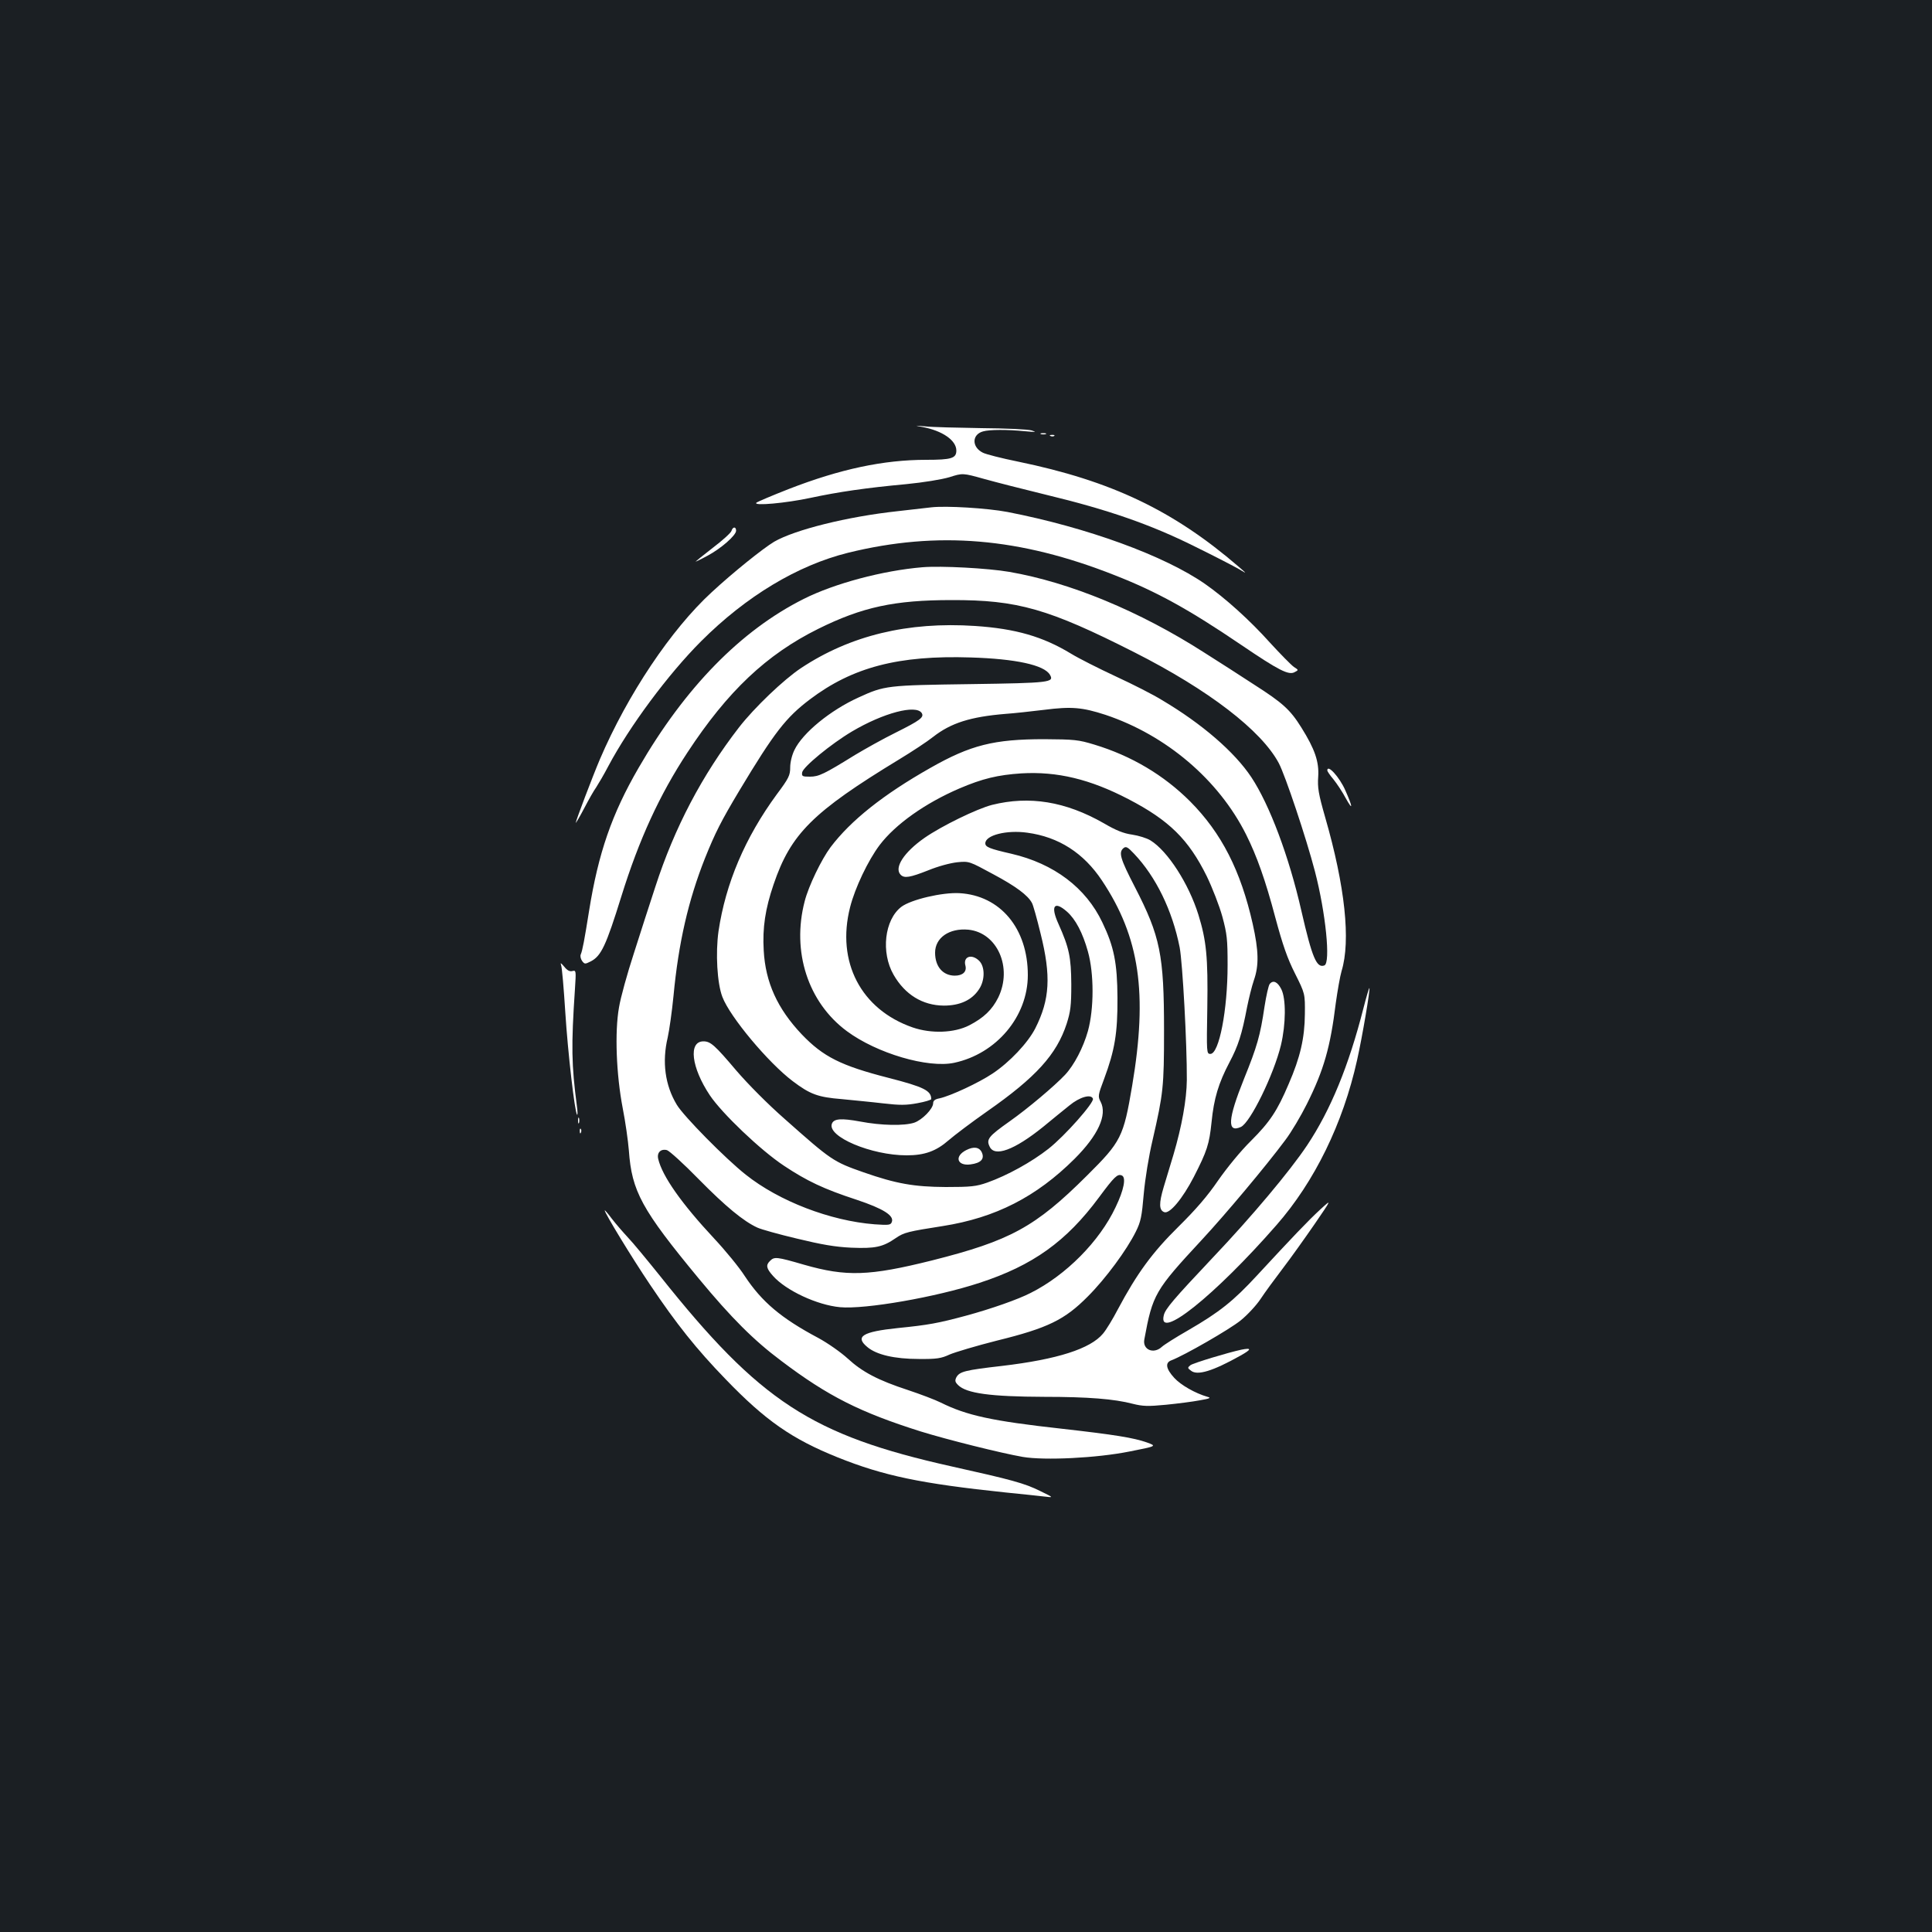 <?xml version="1.0" standalone="no"?>
<!DOCTYPE svg PUBLIC "-//W3C//DTD SVG 20010904//EN"
 "http://www.w3.org/TR/2001/REC-SVG-20010904/DTD/svg10.dtd">
<svg version="1.0" xmlns="http://www.w3.org/2000/svg"
 width="1000pt" height="1000pt" viewBox="0 0 1000 1000"
 preserveAspectRatio="xMidYMid meet">
<rect width="100%" height="100%" fill="#1b1f23"/>
<g transform="translate(0,1000) scale(0.1,-0.1)"
fill="#ffffff" stroke="none">
<path d="M4774 7790 c103 -19 176 -69 176 -122 0 -40 -25 -48 -156 -48 -221 0
-446 -48 -711 -151 -87 -34 -162 -66 -168 -71 -18 -18 154 -2 280 25 145 31
288 52 495 71 91 9 183 24 224 36 69 22 69 22 180 -9 61 -17 206 -54 321 -82
320 -77 541 -154 768 -267 106 -52 210 -106 232 -119 40 -24 40 -24 -4 14
-338 291 -658 444 -1143 544 -84 17 -166 38 -181 46 -58 29 -57 94 1 110 34
10 126 10 217 1 57 -5 63 -5 35 4 -19 6 -136 11 -260 12 -124 2 -254 5 -290 9
-57 5 -59 5 -16 -3z"/>
<path d="M5388 7753 c6 -2 18 -2 25 0 6 3 1 5 -13 5 -14 0 -19 -2 -12 -5z"/>
<path d="M5438 7743 c7 -3 16 -2 19 1 4 3 -2 6 -13 5 -11 0 -14 -3 -6 -6z"/>
<path d="M4820 7374 c-19 -2 -98 -11 -175 -20 -259 -28 -531 -96 -638 -158
-57 -34 -213 -159 -324 -262 -209 -192 -434 -528 -578 -864 -37 -87 -125 -319
-125 -329 0 -3 20 30 43 74 23 44 51 94 63 110 11 17 40 66 63 110 109 205
309 475 480 646 233 233 499 393 761 458 464 114 888 78 1379 -116 220 -86
387 -179 654 -360 196 -133 247 -159 278 -142 21 11 21 11 -4 27 -14 10 -70
67 -125 127 -103 115 -231 230 -334 302 -211 147 -612 293 -1023 373 -105 20
-319 33 -395 24z"/>
<path d="M3786 7252 c-3 -10 -46 -49 -96 -87 -49 -38 -90 -71 -90 -72 0 -1 28
12 61 30 70 37 149 106 149 130 0 22 -17 22 -24 -1z"/>
<path d="M4775 7064 c-205 -17 -456 -84 -615 -164 -325 -163 -614 -458 -855
-875 -138 -238 -208 -440 -256 -740 -24 -150 -34 -204 -43 -225 -4 -9 0 -24 7
-34 13 -17 15 -17 45 -2 54 28 79 82 158 336 92 296 198 526 342 745 208 317
409 507 677 640 228 113 395 149 690 149 342 1 502 -45 946 -270 385 -195 658
-405 748 -574 33 -62 142 -387 187 -560 56 -215 82 -474 49 -487 -40 -15 -63
38 -119 282 -64 282 -165 550 -259 692 -87 131 -256 277 -462 399 -43 27 -151
82 -240 123 -88 41 -193 94 -232 118 -145 88 -286 129 -496 143 -348 23 -646
-49 -901 -218 -89 -59 -242 -205 -321 -307 -191 -247 -334 -519 -433 -825 -28
-85 -78 -240 -111 -344 -34 -104 -69 -230 -77 -280 -23 -128 -14 -349 19 -521
14 -71 28 -170 32 -220 15 -211 66 -305 362 -663 168 -203 285 -320 427 -426
242 -183 408 -266 721 -365 139 -43 415 -112 529 -132 113 -19 382 -6 552 28
142 28 142 28 90 47 -68 24 -166 40 -441 71 -362 40 -492 69 -625 135 -30 15
-107 44 -170 65 -156 51 -237 94 -312 163 -35 32 -103 80 -153 107 -192 102
-292 187 -380 320 -28 44 -100 132 -159 195 -168 180 -268 322 -289 411 -8 33
13 54 45 46 13 -4 87 -71 165 -151 138 -140 231 -217 303 -250 19 -9 112 -35
205 -57 128 -31 197 -43 281 -47 124 -5 163 3 231 50 42 29 64 34 243 62 273
43 484 151 682 348 122 122 170 227 135 295 -15 28 -14 34 18 119 55 148 70
237 69 419 -1 181 -18 265 -78 390 -85 180 -251 305 -471 356 -114 26 -135 35
-135 54 0 42 110 70 217 55 163 -22 292 -105 387 -248 195 -293 237 -582 156
-1062 -45 -266 -57 -289 -234 -465 -268 -267 -398 -337 -802 -439 -325 -81
-443 -85 -663 -22 -141 41 -153 42 -175 20 -23 -22 -20 -39 15 -78 66 -75 228
-151 347 -162 130 -12 497 52 722 126 276 90 449 214 618 442 80 108 96 123
118 114 24 -9 12 -74 -32 -165 -83 -176 -256 -351 -439 -443 -66 -34 -206 -83
-335 -118 -145 -39 -194 -48 -353 -64 -183 -19 -223 -44 -158 -98 47 -40 141
-62 266 -62 94 -1 117 3 160 23 28 12 138 45 245 72 264 65 351 108 470 228
93 93 202 241 249 336 26 52 31 79 41 195 7 78 26 196 46 280 55 240 59 274
59 565 0 393 -19 488 -151 744 -76 147 -85 179 -59 201 13 11 22 6 55 -29 113
-119 198 -293 236 -485 15 -80 38 -498 37 -686 -1 -102 -26 -240 -69 -386 -15
-49 -38 -125 -51 -169 -25 -84 -24 -119 3 -129 28 -11 95 70 153 182 69 135
80 169 92 284 12 122 36 202 93 310 45 85 64 144 91 286 9 44 24 106 35 138
27 77 25 153 -6 292 -62 275 -161 470 -324 634 -136 136 -304 236 -496 294
-82 25 -103 27 -259 28 -260 0 -381 -30 -590 -149 -242 -137 -411 -271 -516
-410 -47 -63 -114 -201 -134 -280 -68 -260 17 -523 218 -672 155 -115 420
-193 556 -164 219 47 381 240 381 454 0 241 -142 412 -354 424 -88 5 -251 -33
-301 -71 -87 -67 -106 -236 -40 -351 59 -103 150 -159 260 -160 83 0 145 28
182 84 32 47 32 119 0 149 -39 37 -83 20 -70 -26 8 -32 -14 -52 -56 -52 -61 1
-101 47 -101 119 0 77 73 128 172 119 150 -15 230 -196 155 -351 -32 -64 -75
-105 -150 -144 -78 -40 -197 -44 -293 -11 -268 93 -396 340 -324 622 25 100
94 244 153 322 82 108 236 217 413 293 119 51 199 70 320 78 186 11 356 -30
554 -133 212 -110 312 -209 406 -399 29 -60 66 -155 81 -210 24 -89 27 -117
27 -250 0 -233 -44 -460 -89 -460 -20 0 -20 5 -16 240 4 262 -5 347 -46 480
-50 161 -159 330 -248 385 -19 12 -62 25 -95 30 -44 6 -84 22 -147 59 -198
113 -385 143 -578 95 -78 -20 -261 -109 -350 -171 -106 -74 -159 -155 -123
-191 19 -19 48 -14 142 23 51 21 114 38 151 42 62 6 62 5 186 -62 118 -63 179
-109 200 -148 6 -9 26 -81 45 -159 55 -220 48 -341 -27 -490 -38 -75 -133
-176 -222 -235 -72 -48 -216 -115 -274 -128 -23 -4 -33 -12 -33 -25 0 -29 -57
-87 -98 -101 -52 -17 -170 -15 -280 6 -98 18 -136 15 -146 -11 -26 -67 204
-164 387 -164 93 0 153 22 217 78 30 26 120 94 200 150 252 176 359 294 411
453 20 63 24 93 24 204 -1 141 -11 189 -66 312 -43 94 -23 123 44 64 44 -39
81 -109 108 -206 32 -114 32 -296 0 -412 -24 -85 -71 -176 -119 -227 -54 -57
-191 -173 -286 -240 -109 -77 -122 -93 -104 -130 25 -57 128 -19 278 102 45
37 106 87 135 110 53 44 113 61 122 35 7 -20 -145 -192 -230 -259 -88 -69
-213 -138 -317 -175 -57 -20 -84 -23 -215 -23 -164 1 -256 17 -425 76 -157 55
-167 62 -407 275 -89 78 -191 181 -252 252 -111 131 -133 151 -170 151 -79 0
-63 -135 33 -279 63 -94 263 -285 384 -365 119 -79 205 -120 376 -176 138 -46
195 -82 182 -115 -6 -16 -15 -17 -89 -12 -230 18 -495 120 -667 257 -104 82
-322 303 -357 362 -61 101 -77 222 -47 348 8 36 22 133 30 215 26 276 77 496
163 713 53 132 84 193 178 350 182 303 241 378 365 472 221 167 459 229 832
217 233 -7 380 -39 410 -89 24 -40 4 -43 -412 -49 -431 -6 -443 -7 -578 -69
-146 -66 -290 -184 -332 -272 -13 -26 -22 -64 -22 -90 0 -41 -7 -56 -69 -139
-165 -225 -265 -461 -302 -709 -16 -113 -7 -270 20 -340 39 -103 237 -340 364
-436 90 -68 130 -83 254 -93 59 -6 156 -15 214 -22 87 -10 119 -10 178 1 39 7
71 17 71 21 0 44 -38 63 -221 110 -246 63 -338 109 -449 225 -126 133 -188
269 -197 434 -7 118 8 216 51 342 89 262 202 375 651 648 66 40 145 92 175
116 92 72 193 104 375 119 44 3 134 13 200 21 141 18 197 13 317 -26 314 -105
586 -336 728 -620 55 -110 100 -236 151 -429 38 -141 62 -211 102 -290 52
-104 52 -104 51 -210 -1 -124 -24 -224 -84 -362 -59 -139 -97 -196 -195 -294
-53 -52 -124 -139 -170 -205 -56 -82 -116 -151 -206 -240 -134 -132 -214 -241
-313 -427 -26 -50 -60 -106 -77 -126 -65 -78 -235 -133 -523 -167 -192 -22
-219 -29 -236 -59 -8 -17 -7 -24 9 -40 43 -43 167 -60 446 -61 227 0 363 -11
458 -36 52 -13 78 -14 172 -5 60 6 139 16 175 23 53 9 60 13 40 18 -65 19
-138 61 -172 98 -44 48 -48 79 -15 91 68 26 301 160 358 206 36 29 83 80 104
112 21 32 73 103 115 158 42 55 116 159 165 230 89 130 89 130 29 75 -62 -57
-144 -143 -328 -342 -122 -132 -193 -189 -357 -284 -63 -36 -123 -74 -135 -85
-43 -40 -101 -15 -91 38 43 234 55 254 297 515 120 129 334 384 432 516 32 42
82 127 112 187 88 176 122 295 150 523 9 64 22 139 30 166 48 157 18 439 -85
796 -35 122 -40 154 -36 210 5 77 -17 142 -87 254 -58 93 -97 128 -244 222
-67 44 -184 119 -260 167 -334 214 -695 363 -1008 417 -110 19 -352 32 -449
24z m-4 -755 c13 -22 -9 -38 -135 -101 -67 -33 -161 -86 -211 -116 -160 -99
-187 -112 -233 -112 -39 0 -43 2 -40 22 4 28 150 148 258 212 162 96 332 141
361 95z"/>
<path d="M6870 6012 c0 -4 14 -25 32 -46 17 -21 47 -66 65 -100 37 -66 35 -44
-4 44 -30 68 -93 137 -93 102z"/>
<path d="M2904 5005 c5 -11 14 -121 22 -245 13 -207 49 -518 61 -530 3 -3 3
18 -1 45 -28 213 -30 310 -10 607 6 93 6 97 -13 92 -14 -4 -27 3 -43 23 -16
19 -21 22 -16 8z"/>
<path d="M6572 4907 c-6 -7 -18 -60 -27 -118 -22 -149 -38 -205 -106 -373 -84
-209 -89 -282 -16 -249 49 23 170 271 207 423 26 109 27 241 2 290 -19 38 -42
49 -60 27z"/>
<path d="M7057 4781 c-76 -298 -170 -527 -292 -710 -89 -133 -284 -366 -491
-584 -198 -210 -242 -261 -250 -294 -35 -138 264 101 583 466 197 225 344 525
417 853 27 120 69 368 64 374 -2 1 -16 -46 -31 -105z"/>
<path d="M2992 4200 c0 -14 2 -19 5 -12 2 6 2 18 0 25 -3 6 -5 1 -5 -13z"/>
<path d="M3001 4144 c0 -11 3 -14 6 -6 3 7 2 16 -1 19 -3 4 -6 -2 -5 -13z"/>
<path d="M5001 4047 c-63 -32 -47 -83 22 -74 54 7 74 28 59 62 -13 28 -42 32
-81 12z"/>
<path d="M3130 3735 c0 -14 140 -244 235 -385 137 -204 240 -333 390 -488 207
-215 344 -310 580 -405 239 -96 432 -136 870 -182 83 -8 173 -18 200 -21 50
-6 50 -6 -20 28 -82 41 -150 59 -460 128 -725 162 -991 335 -1509 986 -66 82
-140 172 -166 199 -26 28 -64 72 -84 98 -20 27 -36 45 -36 42z"/>
<path d="M6425 3014 c-70 -15 -248 -69 -263 -80 -16 -13 -16 -15 3 -29 33 -26
112 -2 255 78 59 33 60 42 5 31z"/>
</g>
</svg>
